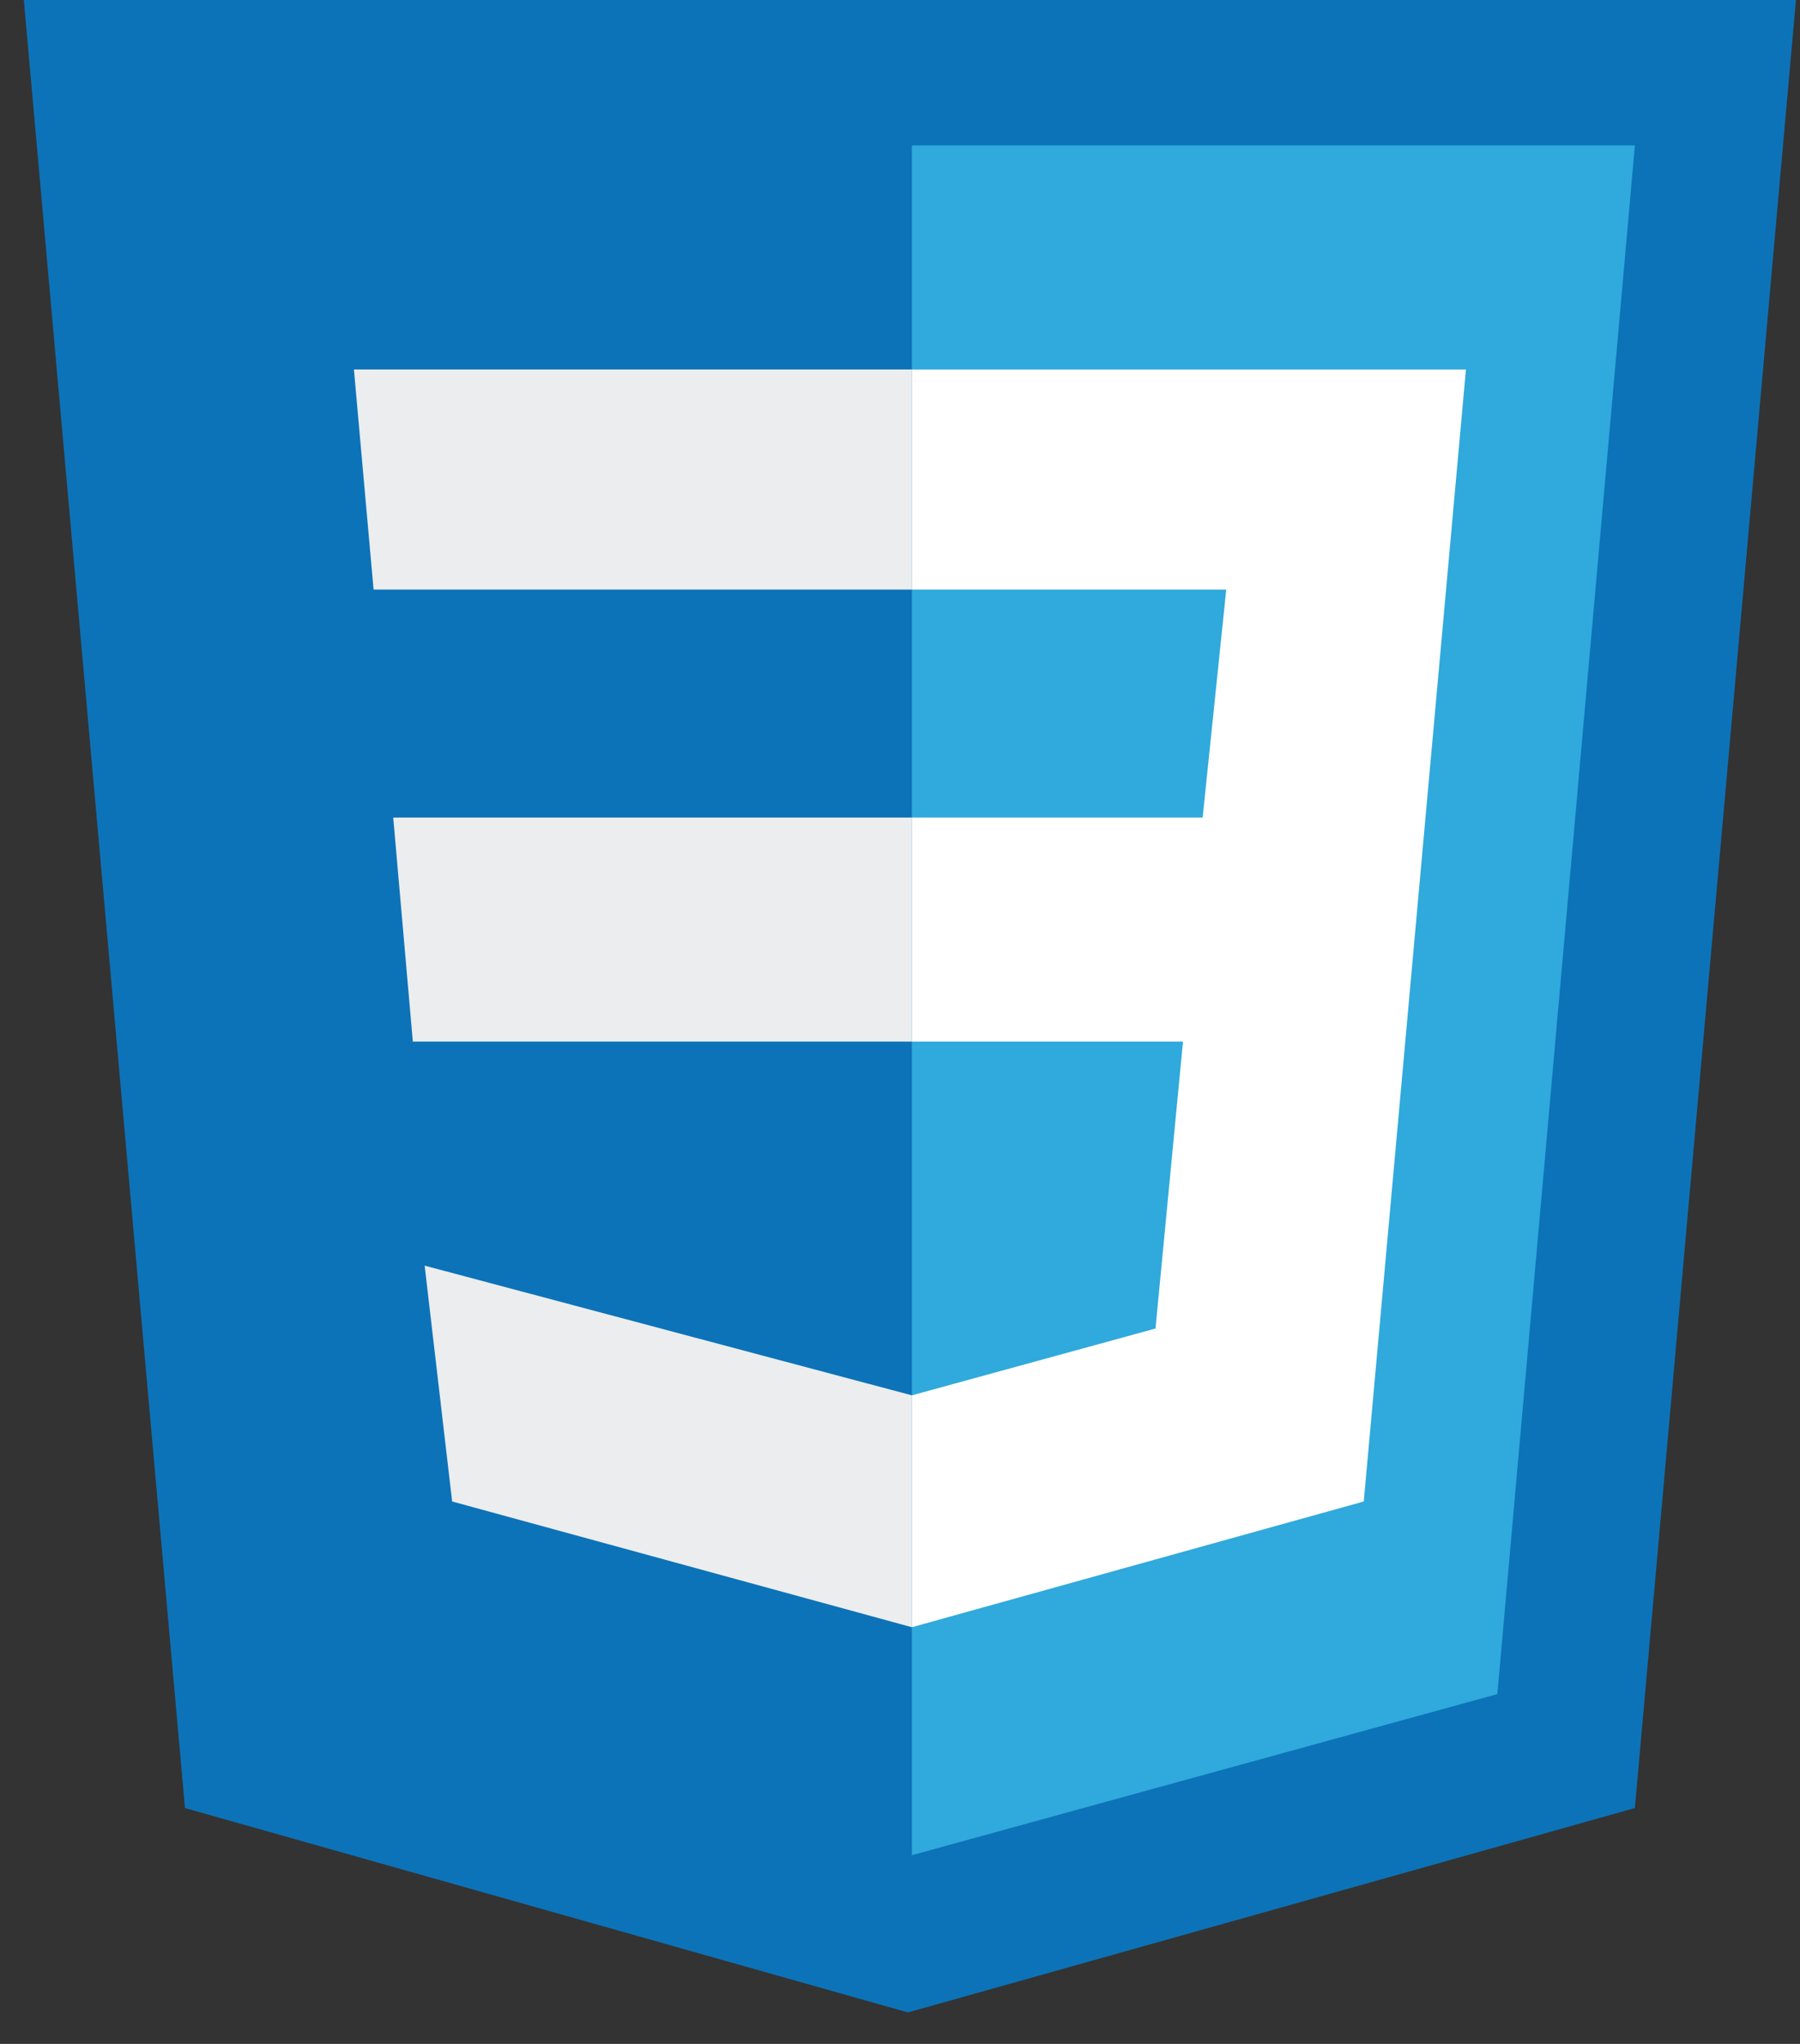 <svg width="37" height="42" viewBox="0 0 37 42" fill="none" xmlns="http://www.w3.org/2000/svg">
<rect x="0" y="0" width="37" height="42" fill="#333333" stroke="none"/>
<g clip-path="url(#clip0_1794_5373)">
<path d="M3.802 37.154L0.49 0H36.917L33.606 37.154L18.663 41.354" fill="#0C73B8"/>
<path d="M18.744 38.123L30.779 34.812L33.606 2.988H18.744" fill="#30A9DC"/>
<path d="M18.744 16.8H8.083L8.486 21.404H18.744V16.8ZM18.744 7.592H7.275L7.679 12.115H18.744V7.592ZM18.744 28.673L8.729 26.008L9.294 30.854L18.744 33.438V28.673Z" fill="#ECEDEE"/>
<path d="M18.744 21.404H24.317L23.752 27.3L18.744 28.673V33.438L28.033 30.854L30.133 7.592H18.744V12.115H25.206L24.721 16.8H18.744V21.404Z" fill="white"/>
</g>
<defs>
<clipPath id="clip0_1794_5373">
<rect width="36.508" height="42" fill="white" transform="translate(0.49)"/>
</clipPath>
</defs>
</svg>
